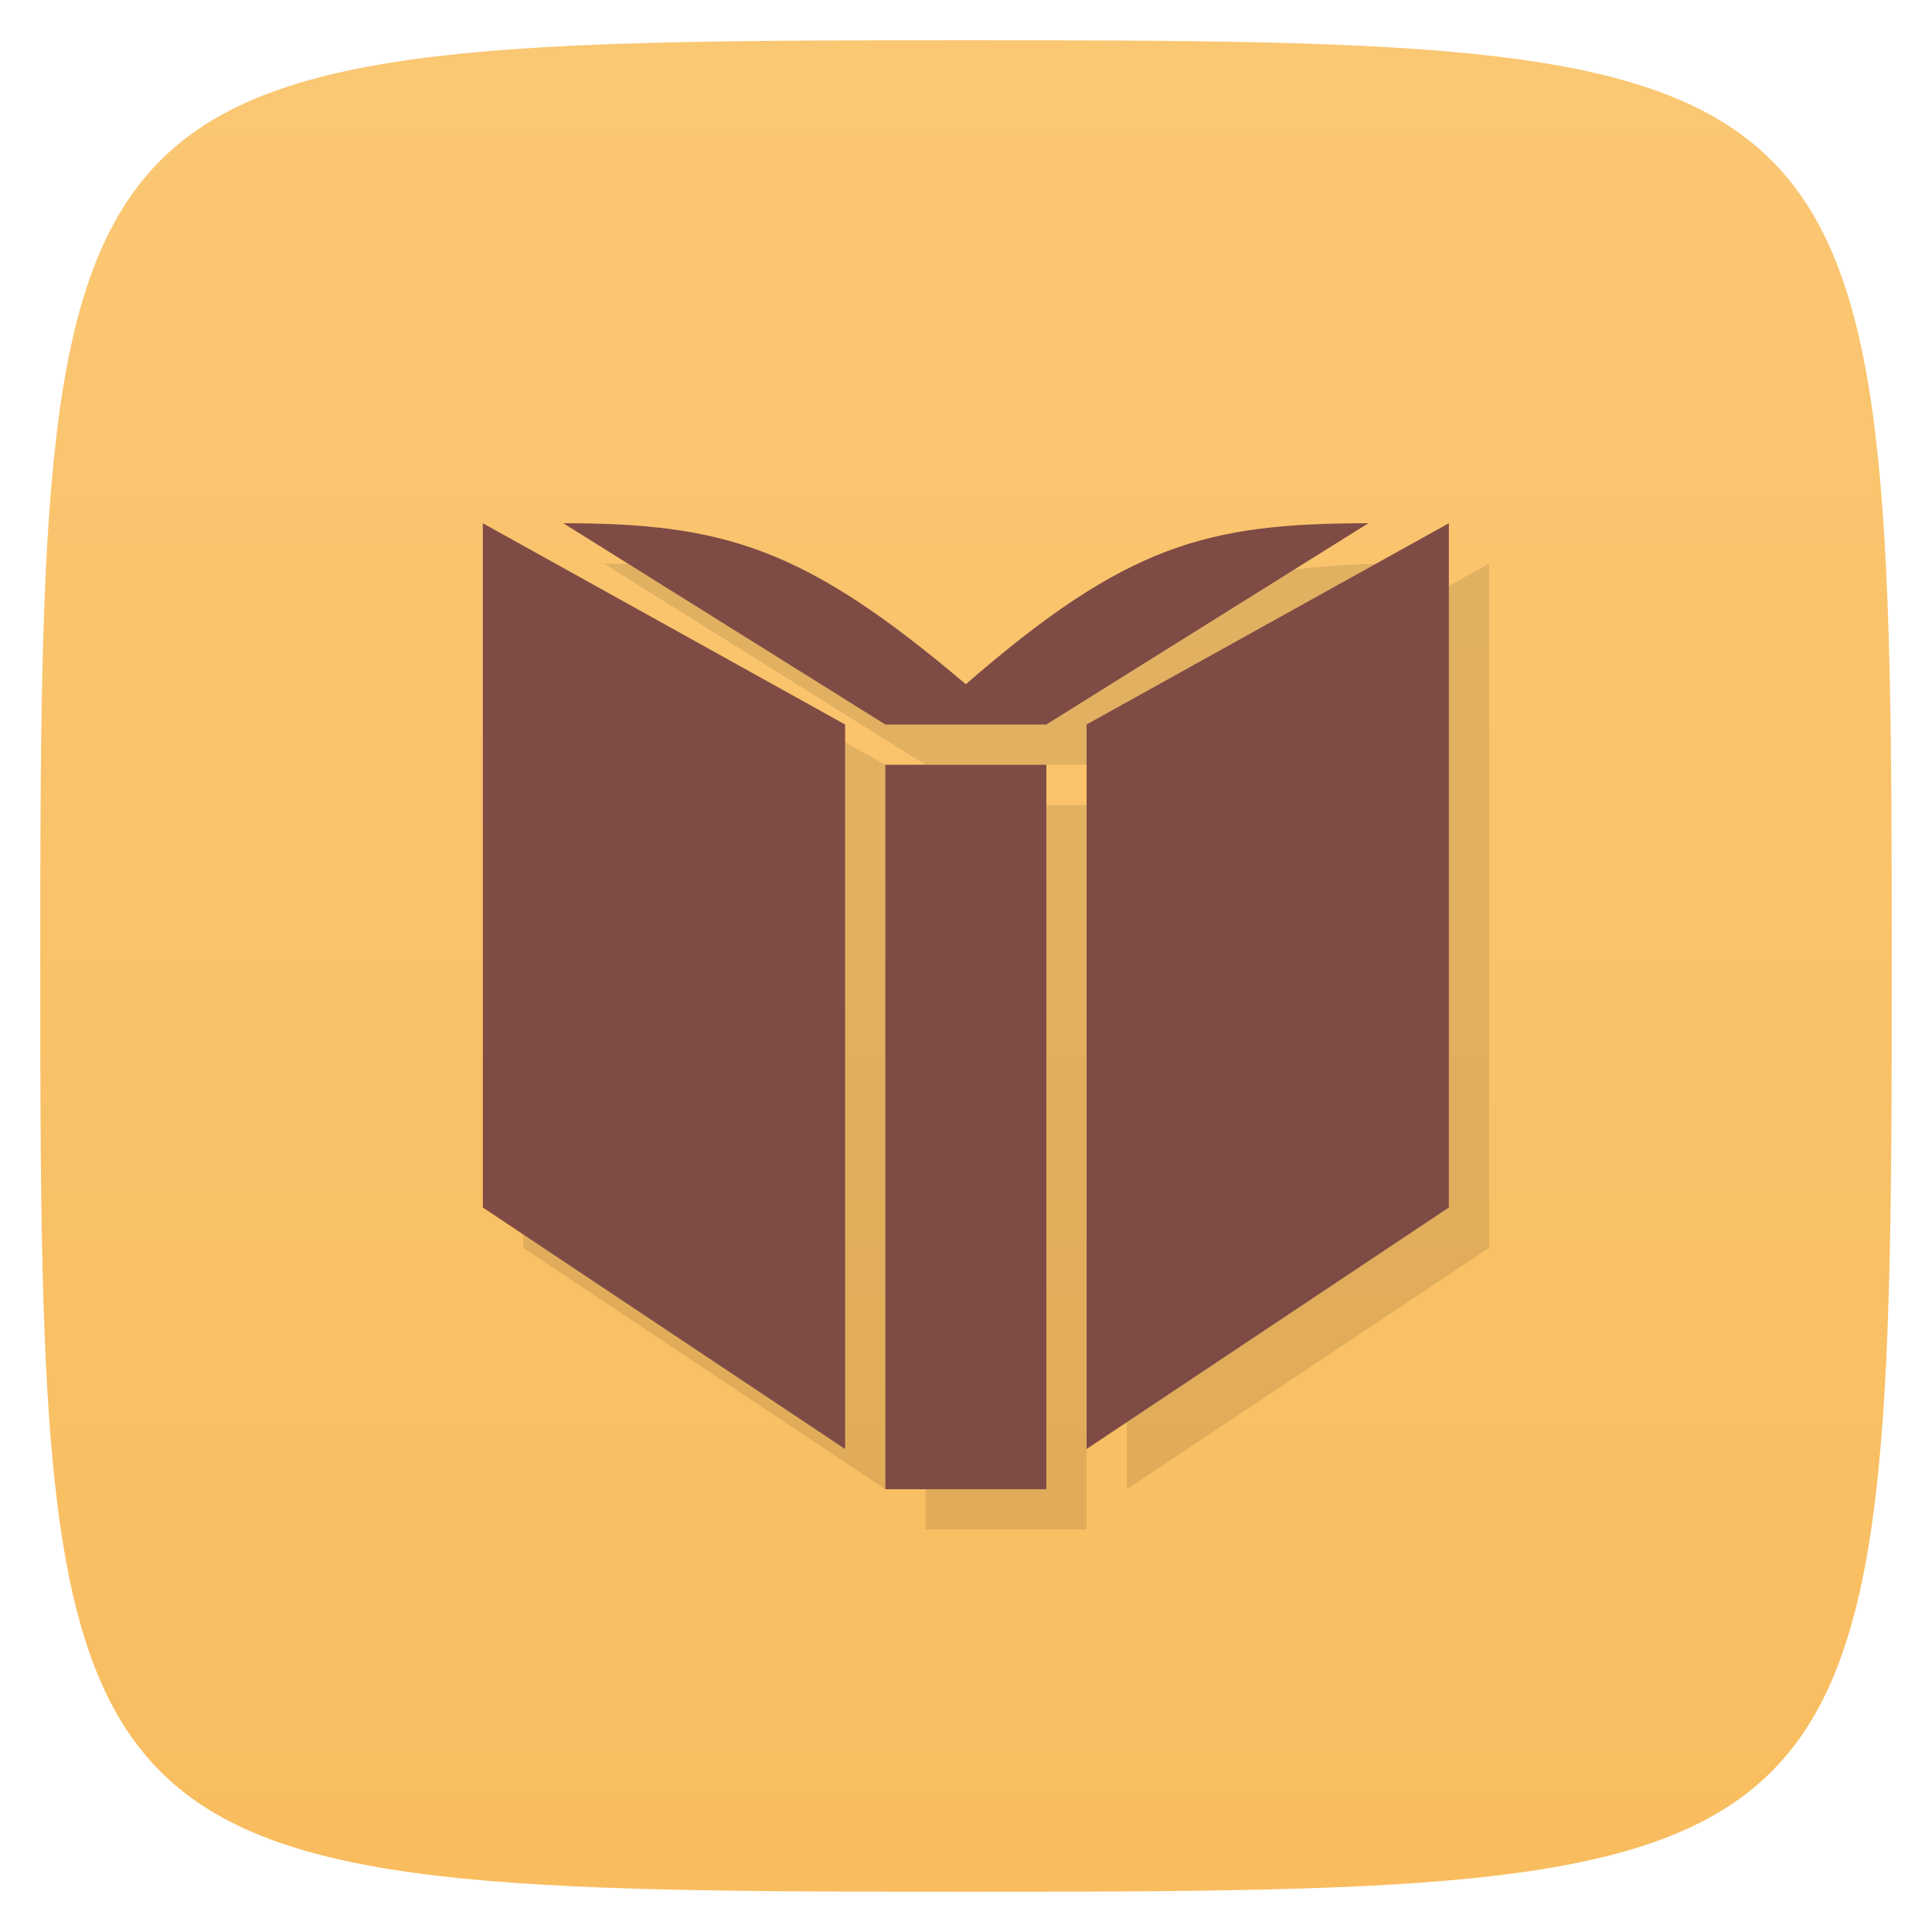<svg viewBox="0 0 48 48" xmlns="http://www.w3.org/2000/svg" xmlns:xlink="http://www.w3.org/1999/xlink">
  <linearGradient id="a" gradientTransform="matrix(0 -1 1 0 -0 48)" gradientUnits="userSpaceOnUse" x1="1" x2="47">
    <stop offset="0" stop-color="#f9bd5f"/>
    <stop offset="1" stop-color="#fac773"/>
  </linearGradient>
  <path d="m47 24c0 22.703-.297 23-23 23-22.703 0-23-.297-23-23 0-22.703.297-23 23-23 22.703 0 23 .297 23 23z" fill="url(#a)"/>
  <path d="m25.996 37v-18h-4v18m-1-19l-9-5v17l9 6m15-6v-17l-9 5v18m7-23c-4 0-6 .52-10 4-4-3.395-6-4-10-4l8 5h4m8-5" opacity=".1" transform="translate(1 1)"/>
  <path d="m25.996 37v-18h-4v18m-1-19l-9-5v17l9 6m15-6v-17l-9 5v18m7-23c-4 0-6 .52-10 4-4-3.395-6-4-10-4l8 5h4m8-5" fill="#7f4b45"/>
</svg>
